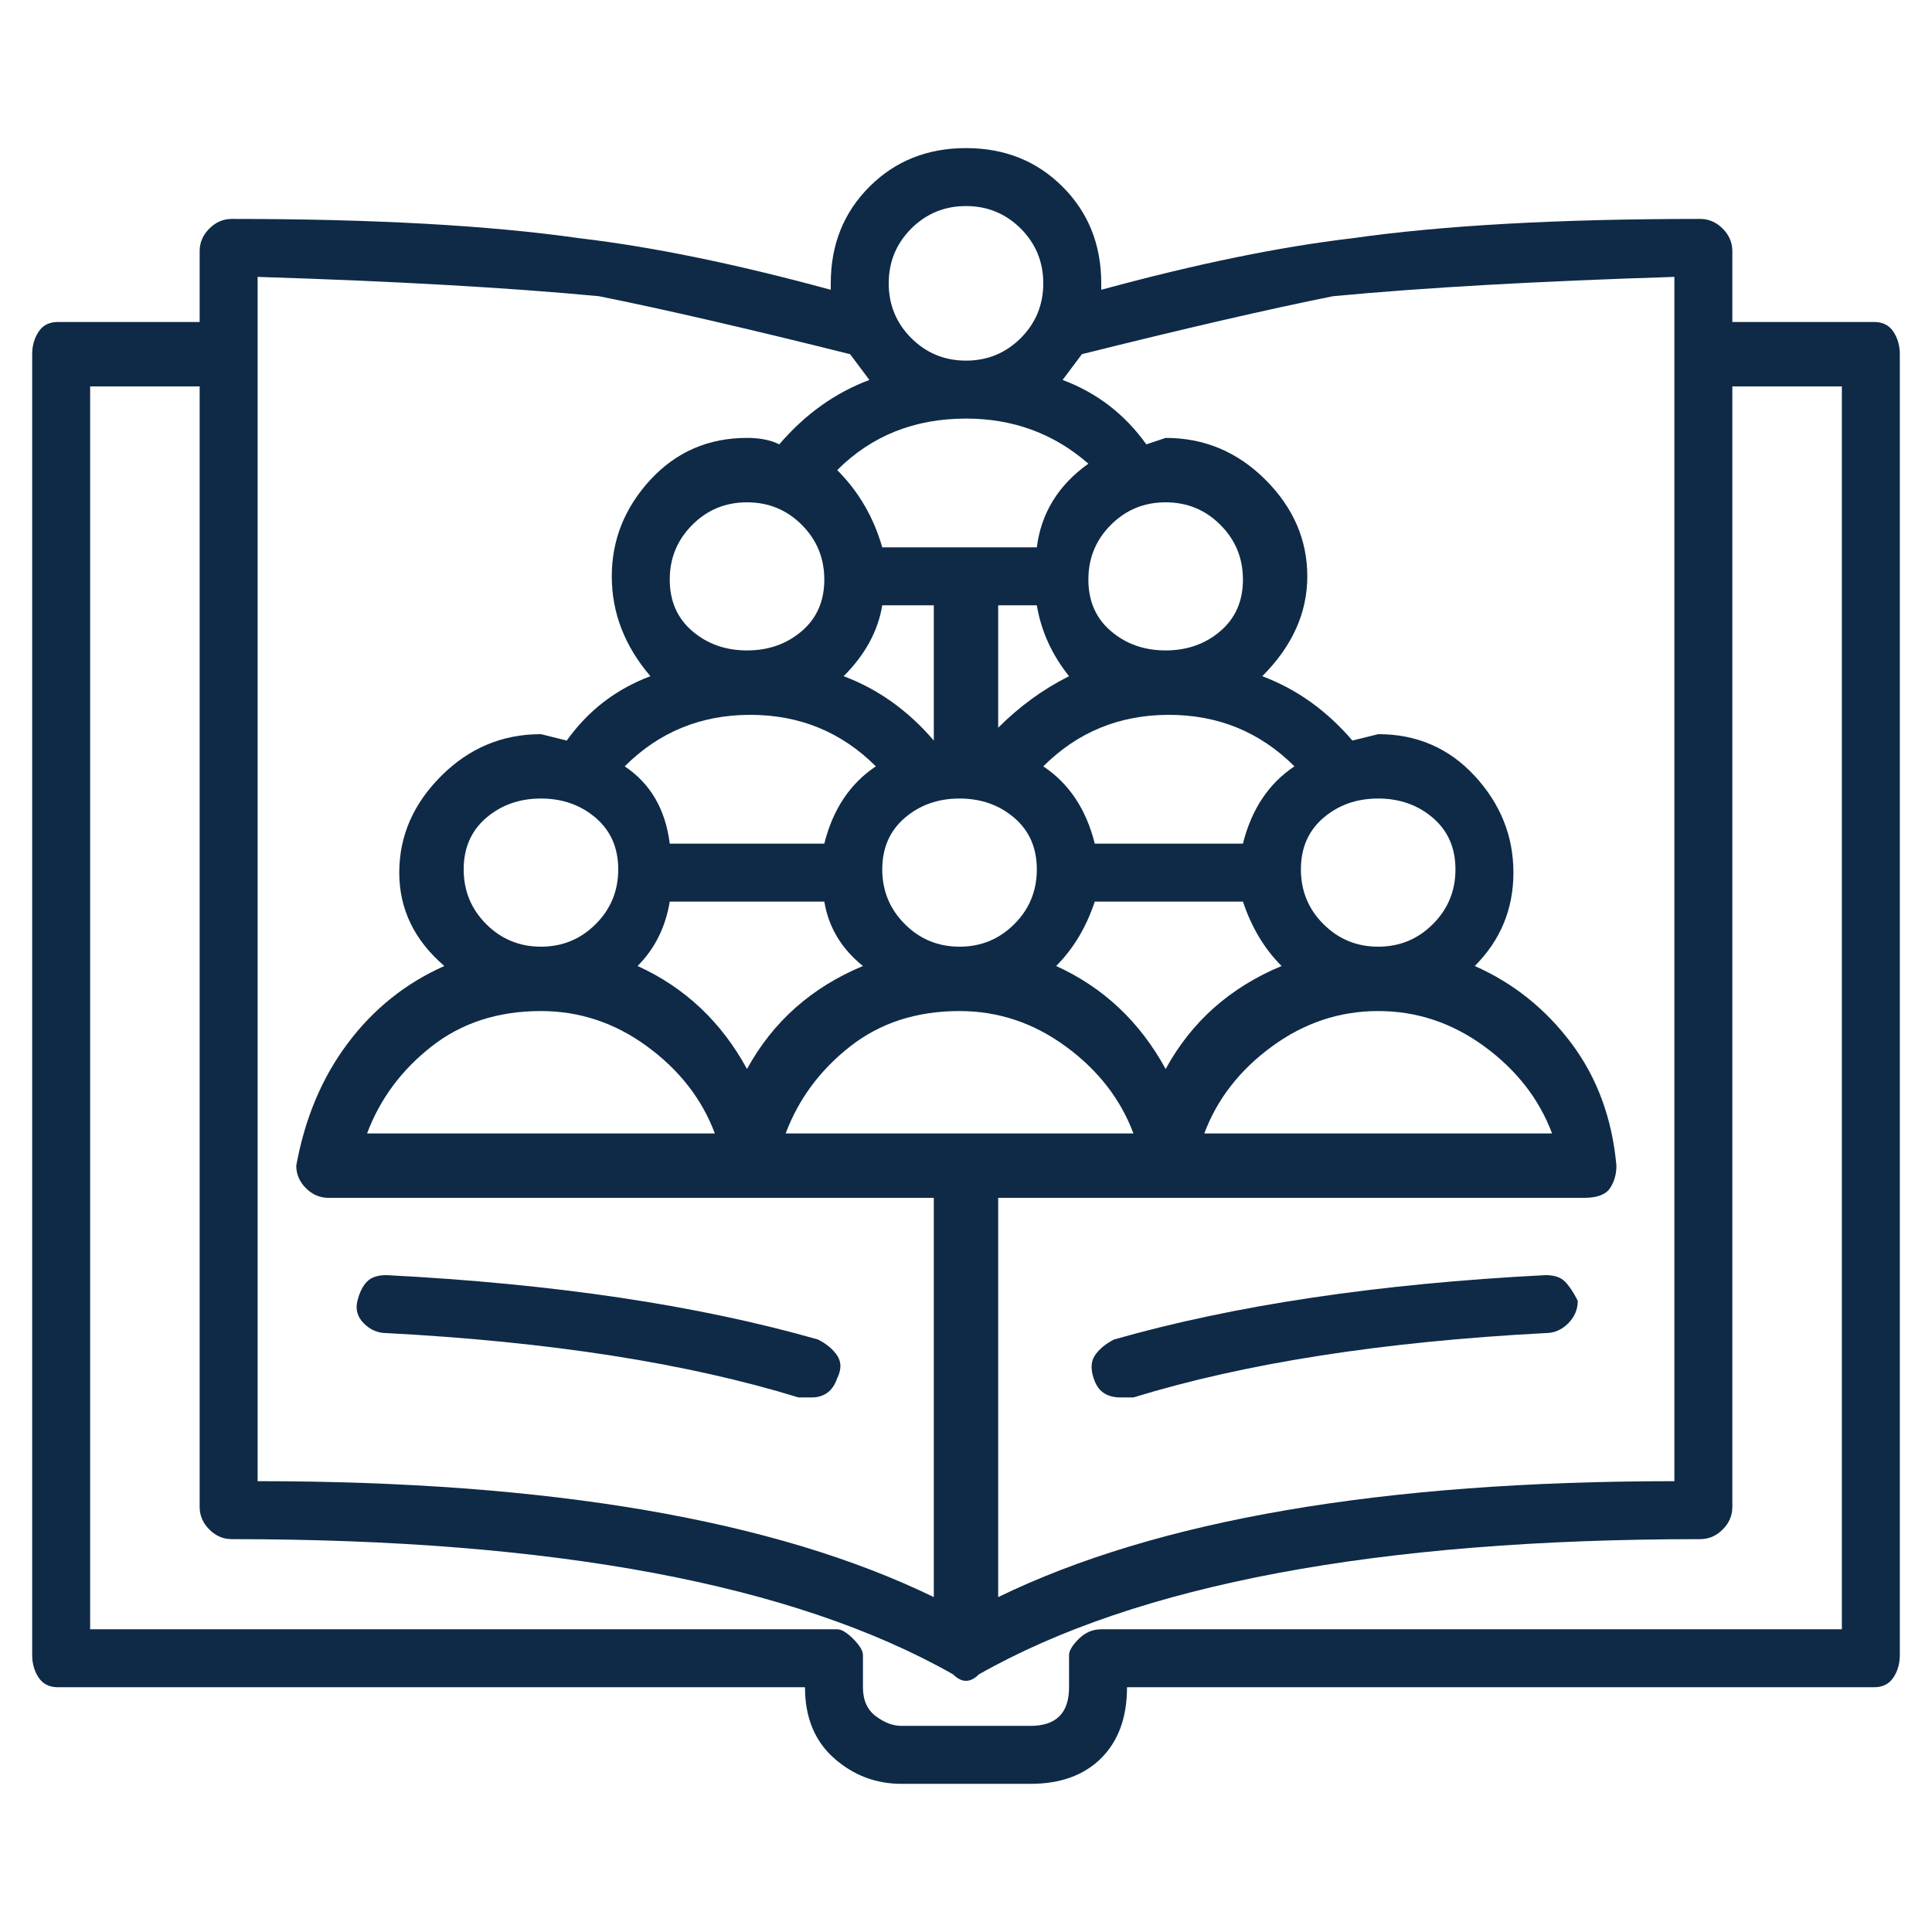 <svg width="38" height="38" viewBox="0 0 38 38" fill="none" xmlns="http://www.w3.org/2000/svg">
<path d="M36.86 6.333H34.073V4.94C34.073 4.771 34.01 4.623 33.883 4.496C33.757 4.37 33.609 4.306 33.44 4.306C30.653 4.306 28.373 4.433 26.6 4.686C25.164 4.855 23.518 5.193 21.66 5.7V5.573C21.66 4.813 21.407 4.18 20.9 3.673C20.393 3.166 19.76 2.913 19 2.913C18.24 2.913 17.607 3.166 17.1 3.673C16.593 4.18 16.34 4.813 16.34 5.573V5.7C14.482 5.193 12.836 4.855 11.4 4.686C9.627 4.433 7.347 4.306 4.56 4.306C4.391 4.306 4.243 4.37 4.117 4.496C3.99 4.623 3.927 4.771 3.927 4.94V6.333H1.14C0.971 6.333 0.844 6.396 0.76 6.523C0.676 6.65 0.633 6.798 0.633 6.966V32.553C0.633 32.722 0.676 32.87 0.76 32.996C0.844 33.123 0.971 33.186 1.14 33.186H15.833C15.833 33.778 16.023 34.242 16.403 34.58C16.783 34.917 17.227 35.086 17.733 35.086H20.267C20.858 35.086 21.322 34.917 21.66 34.58C21.998 34.242 22.167 33.778 22.167 33.186H36.86C37.029 33.186 37.156 33.123 37.24 32.996C37.324 32.87 37.367 32.722 37.367 32.553V6.966C37.367 6.798 37.324 6.65 37.24 6.523C37.156 6.396 37.029 6.333 36.86 6.333ZM32.933 5.446V29.133C27.191 29.133 22.758 29.893 19.633 31.413V23.56H31.16C31.413 23.56 31.582 23.496 31.667 23.37C31.751 23.243 31.793 23.095 31.793 22.926C31.709 21.997 31.413 21.195 30.907 20.52C30.4 19.844 29.767 19.337 29.007 19C29.513 18.493 29.767 17.881 29.767 17.163C29.767 16.445 29.513 15.812 29.007 15.263C28.5 14.714 27.867 14.44 27.107 14.44L26.6 14.566C26.093 13.975 25.502 13.553 24.827 13.3C25.418 12.709 25.713 12.054 25.713 11.336C25.713 10.619 25.439 9.985 24.89 9.436C24.341 8.888 23.687 8.613 22.927 8.613L22.547 8.74C22.124 8.149 21.576 7.726 20.9 7.473L21.28 6.966C23.307 6.46 24.953 6.08 26.22 5.826C27.993 5.658 30.231 5.531 32.933 5.446ZM14.693 21.026C14.187 20.098 13.469 19.422 12.54 19C12.878 18.662 13.089 18.24 13.173 17.733H16.213C16.298 18.24 16.551 18.662 16.973 19C15.96 19.422 15.2 20.098 14.693 21.026ZM9.12 17.1C9.12 16.677 9.268 16.34 9.563 16.086C9.859 15.833 10.218 15.706 10.64 15.706C11.062 15.706 11.421 15.833 11.717 16.086C12.012 16.34 12.16 16.677 12.16 17.1C12.16 17.522 12.012 17.881 11.717 18.176C11.421 18.472 11.062 18.62 10.64 18.62C10.218 18.62 9.859 18.472 9.563 18.176C9.268 17.881 9.12 17.522 9.12 17.1ZM13.173 11.4C13.173 10.977 13.321 10.619 13.617 10.323C13.912 10.027 14.271 9.88 14.693 9.88C15.116 9.88 15.474 10.027 15.77 10.323C16.066 10.619 16.213 10.977 16.213 11.4C16.213 11.822 16.066 12.16 15.77 12.413C15.474 12.666 15.116 12.793 14.693 12.793C14.271 12.793 13.912 12.666 13.617 12.413C13.321 12.16 13.173 11.822 13.173 11.4ZM19 8.233C19.929 8.233 20.731 8.529 21.407 9.12C20.816 9.542 20.478 10.091 20.393 10.766H17.353C17.184 10.175 16.889 9.669 16.467 9.246C17.142 8.571 17.987 8.233 19 8.233ZM22.927 21.026C22.42 20.098 21.702 19.422 20.773 19C21.111 18.662 21.364 18.24 21.533 17.733H24.447C24.616 18.24 24.869 18.662 25.207 19C24.193 19.422 23.433 20.098 22.927 21.026ZM18.873 18.62C18.451 18.62 18.092 18.472 17.797 18.176C17.501 17.881 17.353 17.522 17.353 17.1C17.353 16.677 17.501 16.34 17.797 16.086C18.092 15.833 18.451 15.706 18.873 15.706C19.296 15.706 19.654 15.833 19.95 16.086C20.246 16.34 20.393 16.677 20.393 17.1C20.393 17.522 20.246 17.881 19.95 18.176C19.654 18.472 19.296 18.62 18.873 18.62ZM16.593 13.3C17.016 12.877 17.269 12.413 17.353 11.906H18.367V14.44V14.566C17.86 13.975 17.269 13.553 16.593 13.3ZM20.393 11.906C20.478 12.413 20.689 12.877 21.027 13.3C20.52 13.553 20.056 13.891 19.633 14.313V11.906H20.393ZM27.107 19.886C27.867 19.886 28.563 20.119 29.197 20.583C29.83 21.047 30.273 21.617 30.527 22.293H23.687C23.94 21.617 24.383 21.047 25.017 20.583C25.65 20.119 26.347 19.886 27.107 19.886ZM27.107 18.62C26.684 18.62 26.326 18.472 26.03 18.176C25.734 17.881 25.587 17.522 25.587 17.1C25.587 16.677 25.734 16.34 26.03 16.086C26.326 15.833 26.684 15.706 27.107 15.706C27.529 15.706 27.888 15.833 28.183 16.086C28.479 16.34 28.627 16.677 28.627 17.1C28.627 17.522 28.479 17.881 28.183 18.176C27.888 18.472 27.529 18.62 27.107 18.62ZM24.447 16.593H21.533C21.364 15.918 21.027 15.411 20.52 15.073C21.196 14.398 22.019 14.06 22.99 14.06C23.961 14.06 24.784 14.398 25.46 15.073C24.953 15.411 24.616 15.918 24.447 16.593ZM22.927 12.793C22.504 12.793 22.146 12.666 21.85 12.413C21.554 12.16 21.407 11.822 21.407 11.4C21.407 10.977 21.554 10.619 21.85 10.323C22.146 10.027 22.504 9.88 22.927 9.88C23.349 9.88 23.708 10.027 24.003 10.323C24.299 10.619 24.447 10.977 24.447 11.4C24.447 11.822 24.299 12.16 24.003 12.413C23.708 12.666 23.349 12.793 22.927 12.793ZM17.227 15.073C16.72 15.411 16.382 15.918 16.213 16.593H13.173C13.089 15.918 12.793 15.411 12.287 15.073C12.962 14.398 13.786 14.06 14.757 14.06C15.728 14.06 16.551 14.398 17.227 15.073ZM10.64 19.886C11.4 19.886 12.097 20.119 12.73 20.583C13.363 21.047 13.807 21.617 14.06 22.293H7.22C7.473 21.617 7.896 21.047 8.487 20.583C9.078 20.119 9.796 19.886 10.64 19.886ZM18.873 19.886C19.633 19.886 20.33 20.119 20.963 20.583C21.597 21.047 22.04 21.617 22.293 22.293H15.453C15.707 21.617 16.129 21.047 16.72 20.583C17.311 20.119 18.029 19.886 18.873 19.886ZM19 4.053C19.422 4.053 19.781 4.201 20.077 4.496C20.372 4.792 20.52 5.151 20.52 5.573C20.52 5.995 20.372 6.354 20.077 6.65C19.781 6.945 19.422 7.093 19 7.093C18.578 7.093 18.219 6.945 17.923 6.65C17.628 6.354 17.48 5.995 17.48 5.573C17.48 5.151 17.628 4.792 17.923 4.496C18.219 4.201 18.578 4.053 19 4.053ZM5.067 5.446C7.769 5.531 10.007 5.658 11.78 5.826C13.047 6.08 14.693 6.46 16.72 6.966L17.1 7.473C16.424 7.726 15.833 8.149 15.327 8.74C15.158 8.655 14.947 8.613 14.693 8.613C13.933 8.613 13.3 8.888 12.793 9.436C12.287 9.985 12.033 10.619 12.033 11.336C12.033 12.054 12.287 12.709 12.793 13.3C12.118 13.553 11.569 13.975 11.147 14.566L10.64 14.44C9.88 14.44 9.226 14.714 8.677 15.263C8.128 15.812 7.853 16.445 7.853 17.163C7.853 17.881 8.149 18.493 8.74 19C7.98 19.337 7.347 19.844 6.84 20.52C6.333 21.195 5.996 21.997 5.827 22.926C5.827 23.095 5.89 23.243 6.017 23.37C6.143 23.496 6.291 23.56 6.46 23.56H18.367V31.413C15.242 29.893 10.809 29.133 5.067 29.133V5.446ZM36.227 32.046H21.66C21.491 32.046 21.343 32.11 21.217 32.236C21.09 32.363 21.027 32.469 21.027 32.553V33.186C21.027 33.44 20.963 33.63 20.837 33.756C20.71 33.883 20.52 33.946 20.267 33.946H17.733C17.564 33.946 17.396 33.883 17.227 33.756C17.058 33.63 16.973 33.44 16.973 33.186V32.553C16.973 32.469 16.91 32.363 16.783 32.236C16.657 32.11 16.551 32.046 16.467 32.046H1.773V7.6H3.927V29.64C3.927 29.809 3.99 29.956 4.117 30.083C4.243 30.21 4.391 30.273 4.56 30.273C10.893 30.273 15.622 31.16 18.747 32.933C18.831 33.017 18.916 33.06 19 33.06C19.084 33.06 19.169 33.017 19.253 32.933C22.378 31.16 27.107 30.273 33.44 30.273C33.609 30.273 33.757 30.21 33.883 30.083C34.01 29.956 34.073 29.809 34.073 29.64V7.6H36.227V32.046ZM31.033 25.586C31.033 25.755 30.97 25.903 30.843 26.03C30.717 26.156 30.569 26.22 30.4 26.22C27.191 26.389 24.489 26.811 22.293 27.486H22.04C21.787 27.486 21.618 27.381 21.533 27.17C21.449 26.959 21.449 26.79 21.533 26.663C21.618 26.536 21.744 26.431 21.913 26.346C24.278 25.671 27.107 25.249 30.4 25.08C30.569 25.08 30.696 25.122 30.78 25.206C30.864 25.291 30.949 25.418 31.033 25.586ZM16.467 27.106C16.382 27.36 16.213 27.486 15.96 27.486H15.707C13.511 26.811 10.809 26.389 7.6 26.22C7.431 26.22 7.283 26.156 7.157 26.03C7.03 25.903 6.988 25.755 7.03 25.586C7.072 25.418 7.136 25.291 7.22 25.206C7.304 25.122 7.431 25.08 7.6 25.08C10.893 25.249 13.722 25.671 16.087 26.346C16.256 26.431 16.382 26.536 16.467 26.663C16.551 26.79 16.551 26.938 16.467 27.106Z" fill="#0E2A46"/>
</svg>
